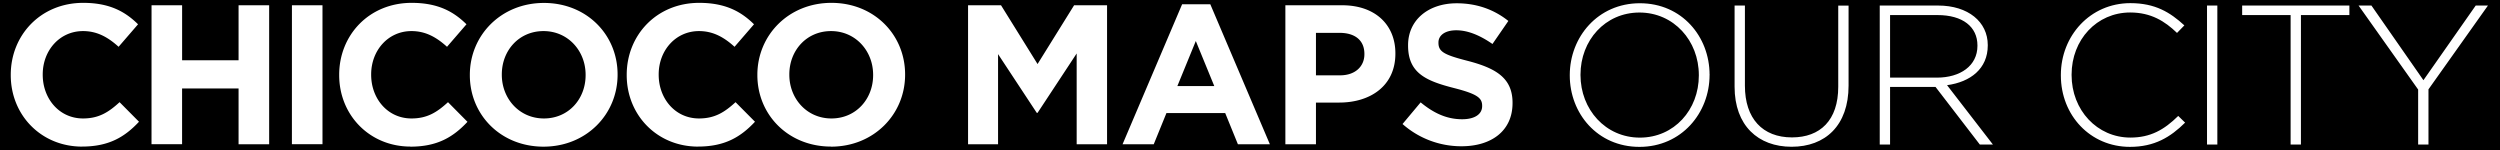 <svg id="Layer_1" data-name="Layer 1" xmlns="http://www.w3.org/2000/svg" xmlns:xlink="http://www.w3.org/1999/xlink" viewBox="0 0 1750 105"><defs><style>.cls-1{fill:none;}.cls-2{clip-path:url(#clip-path);}.cls-3{fill:#fff;}</style><clipPath id="clip-path"><rect class="cls-1" width="1750" height="105"/></clipPath></defs><rect width="1750" height="105"/><g class="cls-2"><path class="cls-3" d="M1023.06,102.38c21,0,35.72-10.84,35.72-30.17v-.27c0-17-11.12-24-30.86-29.19-16.82-4.31-21-6.4-21-12.79v-.28c0-4.73,4.31-8.48,12.51-8.48s16.68,3.62,25.3,9.59l11.12-16.12c-9.87-7.92-22-12.37-36.14-12.37-19.88,0-34.06,11.67-34.06,29.33v.27c0,19.33,12.65,24.75,32.25,29.75,16.27,4.17,19.6,6.95,19.6,12.37v.28c0,5.7-5.28,9.17-14,9.17-11.12,0-20.29-4.58-29.05-11.81L981.77,86.81a62,62,0,0,0,41.29,15.57M921.17,52.75V23h16.54c10.7,0,17.37,5.14,17.37,14.73V38c0,8.34-6.25,14.73-17,14.73ZM899.76,101h21.41V71.8h16.26c21.82,0,39.34-11.68,39.34-34.2v-.27c0-19.88-14-33.64-37.25-33.64H899.76ZM824.15,60.26l12.92-31.55L850,60.26ZM785.78,101h21.83l8.89-21.83h41.15L866.54,101h22.38L847.22,3H827.48Zm-108.14,0h21V37.88L725.74,79h.55l27.38-41.57V101h21.27V3.69H751.87L726.29,44.83,700.72,3.69H677.64ZM582,82.92c-17.23,0-29.47-13.9-29.47-30.58v-.28c0-16.68,12-30.3,29.19-30.3s29.47,13.9,29.47,30.58v.28c0,16.68-12,30.3-29.19,30.3m-.28,19.74c30,0,51.85-22.66,51.85-50.32v-.28C633.58,24.4,612,2,582,2s-51.84,22.66-51.84,50.32v.28c0,27.66,21.54,50,51.56,50m-93.13,0c18.77,0,29.89-6.68,39.9-17.38L514.88,71.52c-7.65,7-14.46,11.4-25.58,11.4-16.68,0-28.22-13.9-28.22-30.58v-.28c0-16.68,11.82-30.3,28.22-30.3,9.73,0,17.37,4.17,24.88,11L527.8,17c-9-8.89-20-15-38.36-15C459.55,2,438.7,24.68,438.7,52.34v.28c0,27.93,21.27,50,49.9,50M380.74,82.92c-17.23,0-29.47-13.9-29.47-30.58v-.28c0-16.68,12-30.3,29.19-30.3s29.47,13.9,29.47,30.58v.28c0,16.68-11.95,30.3-29.19,30.3m-.28,19.74c30,0,51.85-22.66,51.85-50.32v-.28c0-27.66-21.54-50-51.57-50s-51.85,22.66-51.85,50.32v.28c0,27.66,21.55,50,51.57,50m-93.13,0c18.77,0,29.89-6.68,39.9-17.38L313.6,71.52c-7.64,7-14.45,11.4-25.57,11.4-16.68,0-28.22-13.9-28.22-30.58v-.28c0-16.68,11.82-30.3,28.22-30.3,9.73,0,17.37,4.17,24.88,11L326.53,17c-9-8.89-20-15-38.36-15-29.89,0-50.74,22.66-50.74,50.32v.28c0,27.93,21.27,50,49.9,50m-83-1.67h21.41V3.69H204.35Zm-98.27,0h21.4V61.93H167V101h21.41V3.69H167v38.5H127.48V3.69h-21.4Zm-48.65,1.67c18.76,0,29.88-6.68,39.89-17.38L83.7,71.52c-7.64,7-14.46,11.4-25.58,11.4-16.68,0-28.21-13.9-28.21-30.58v-.28c0-16.68,11.81-30.3,28.21-30.3,9.73,0,17.38,4.17,24.89,11L96.63,17c-9-8.89-20-15-38.37-15C28.38,2,7.53,24.68,7.53,52.34v.28c0,27.93,21.27,50,49.9,50"/><path class="cls-3" d="M1741.57,3.88H1733L1696.4,56.14,1660,3.88h-9l41.7,58.8v38.5h7.23V62.54Zm-97,6.67V3.88h-75.06v6.67h33.92v90.63h7.22V10.55Zm-92.43-6.67h-7.23v97.3h7.23Zm-22.52,82-4.86-4.73c-9.87,9.73-19.46,15.15-33.5,15.15-23.22,0-41.15-19.18-41.15-43.78v-.28c0-24.46,17.66-43.5,41-43.5,14.59,0,24.32,6.11,32.8,14.31l5.14-5.28c-10-9.17-20.43-15.57-37.8-15.57-28.08,0-48.65,22.8-48.65,50.32v.28c0,27.94,20.57,50,48.37,50,17.23,0,28.35-6.81,38.64-17M1384.21,32.1c0,14-12.09,22.24-28.36,22.24h-32.8V10.55h33.22c17.65,0,27.94,8.2,27.94,21.27Zm10.84,69.08-32.11-41.56c16.4-2.22,28.5-11.54,28.5-27.8v-.28c0-16.26-13.76-27.66-34.75-27.66h-40.87v97.3h7.23V60.87h31.83l31,40.31ZM1294,59.9v-56h-7.23V60.73c0,23.49-12.65,35.45-32.39,35.45-20.57,0-32.94-13.21-32.94-36.14V3.88h-7.23V60.73c0,27.24,16.54,42,39.9,42,23.63,0,39.89-14.87,39.89-42.81m-104.81-7.09c0,24-17.23,43.5-41.28,43.5s-41.56-19.73-41.56-43.78v-.28c0-24,17.24-43.5,41.28-43.5s41.56,19.73,41.56,43.78Zm7.51-.28c.14-.14.14-.14,0-.28,0-26.55-19.32-50-48.79-50S1098.84,26,1098.84,52.53v.28c0,26.55,19.33,50,48.79,50s49.07-23.77,49.07-50.32"/></g></svg>